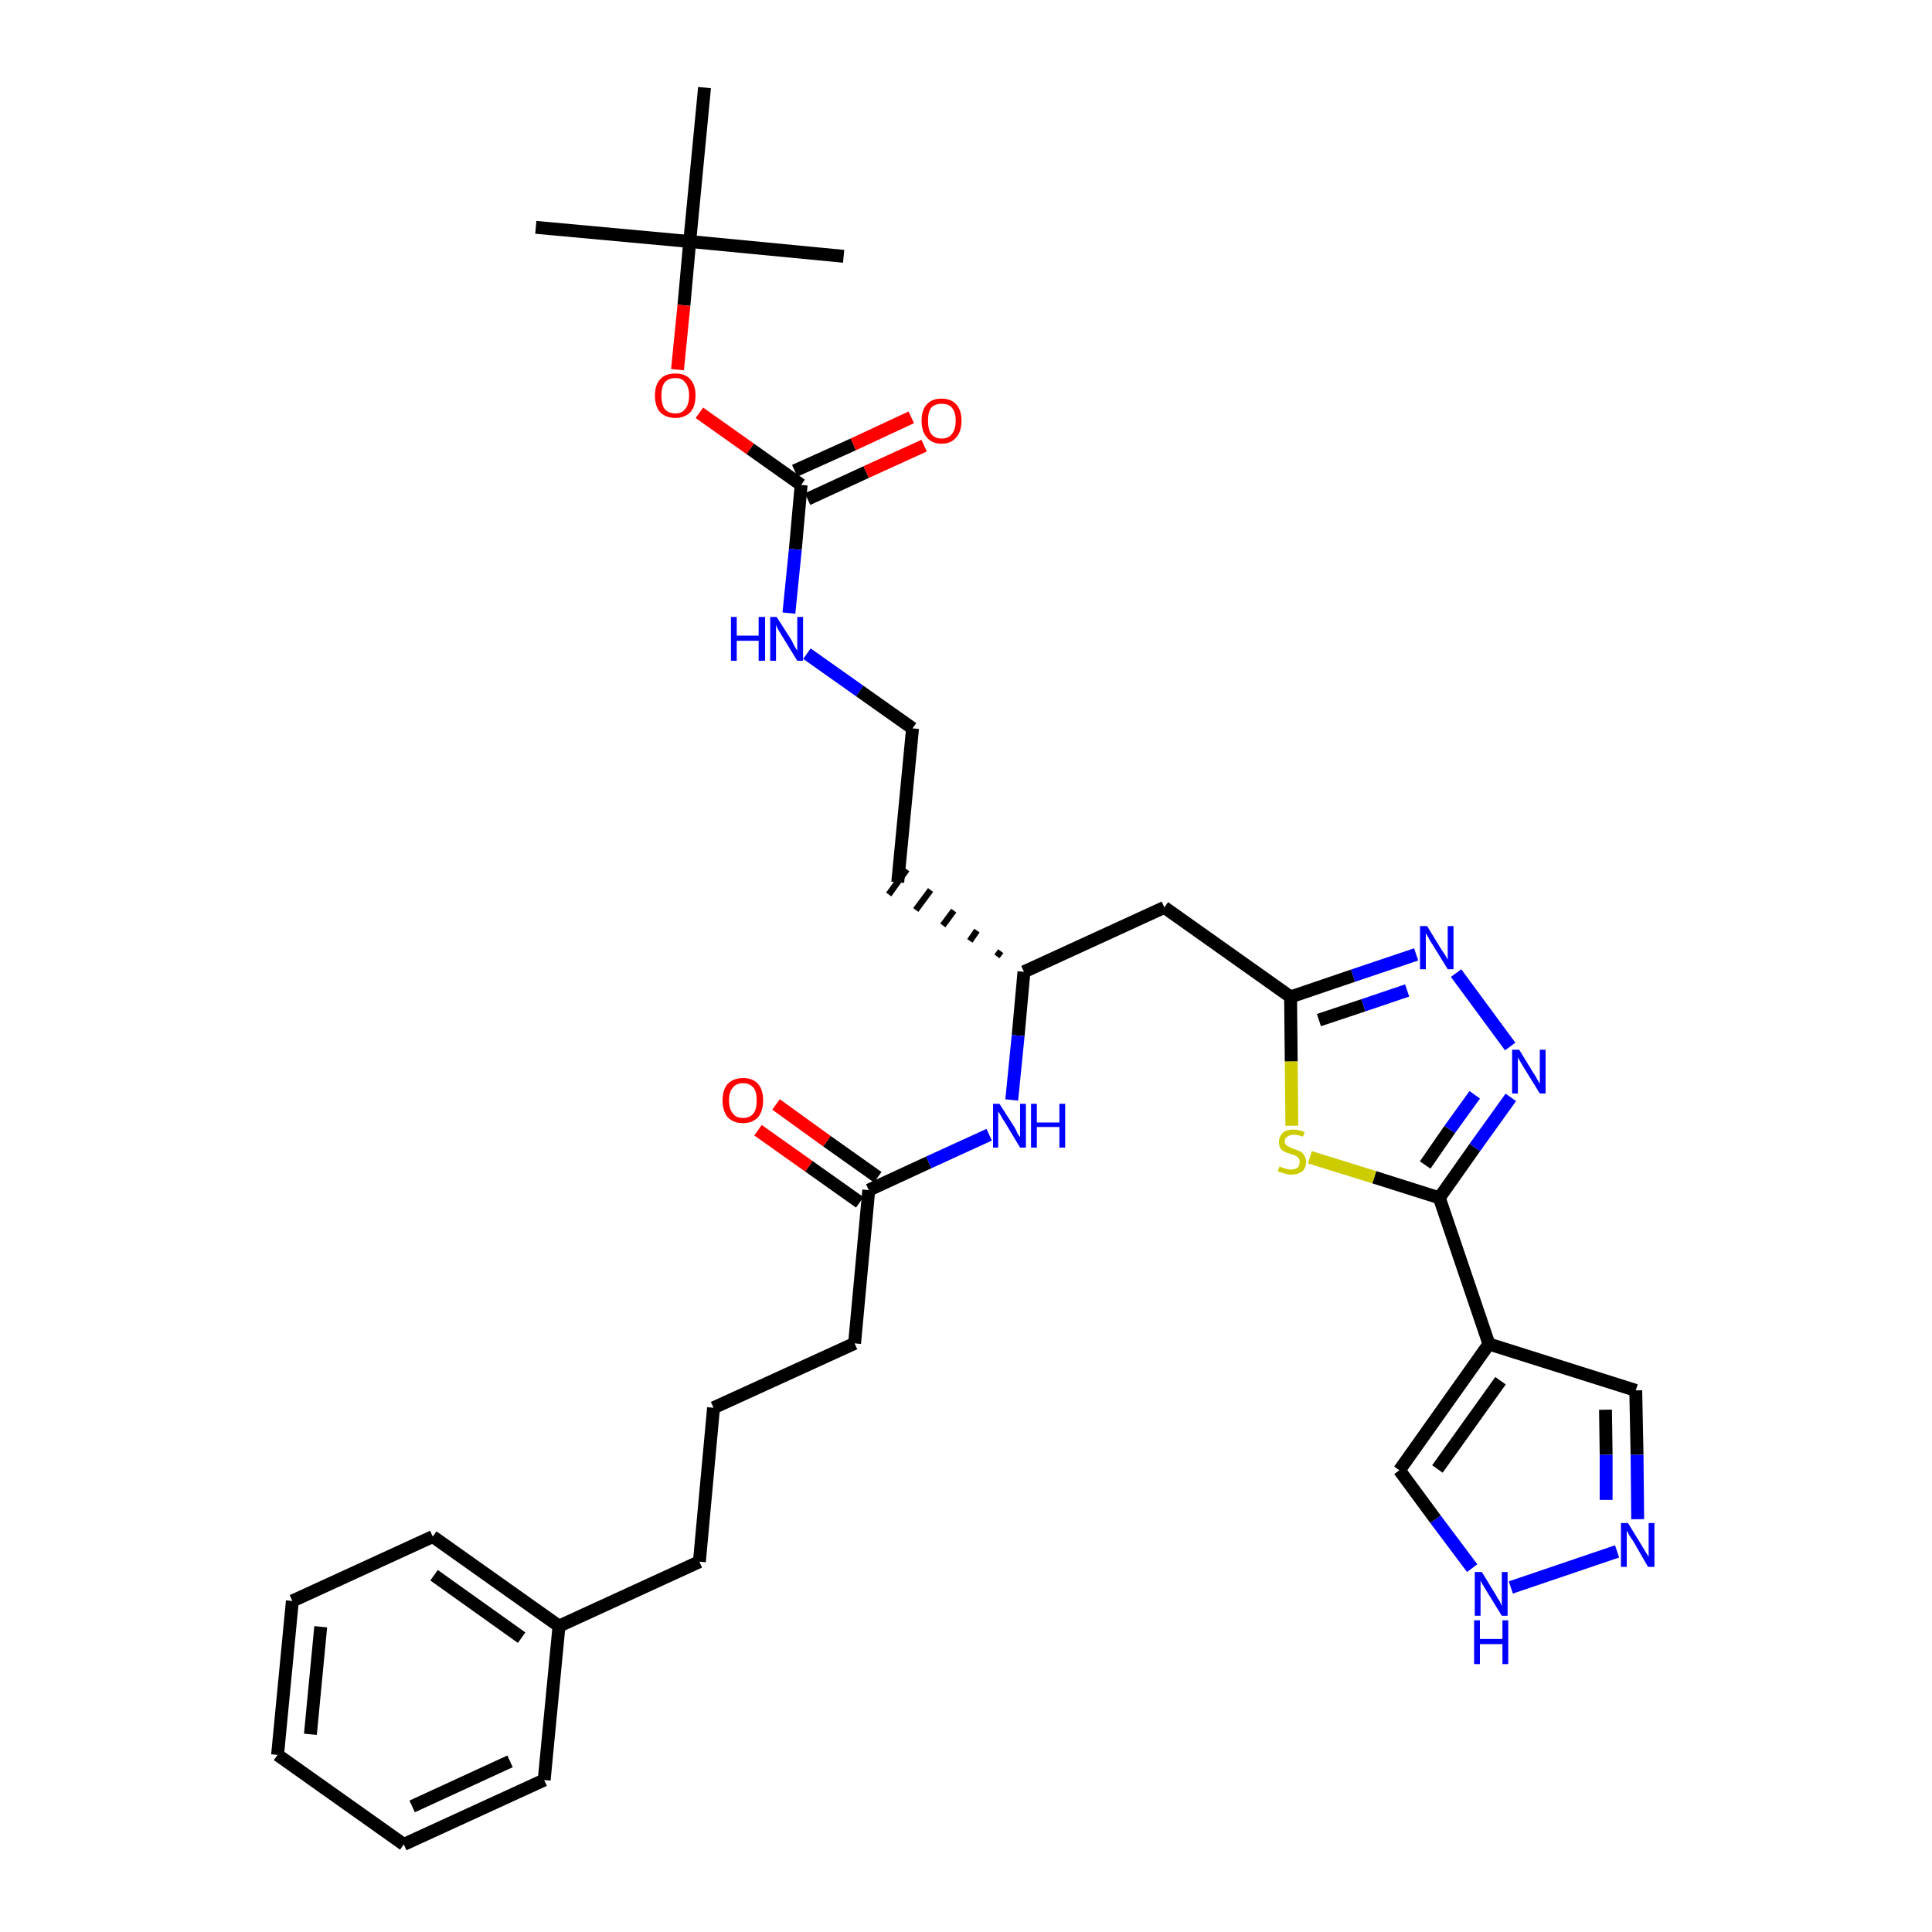 <?xml version='1.0' encoding='iso-8859-1'?>
<svg version='1.1' baseProfile='full'
              xmlns='http://www.w3.org/2000/svg'
                      xmlns:rdkit='http://www.rdkit.org/xml'
                      xmlns:xlink='http://www.w3.org/1999/xlink'
                  xml:space='preserve'
width='300px' height='300px' viewBox='0 0 300 300'>
<!-- END OF HEADER -->
<path class='bond-0 atom-0 atom-1' d='M 83.2,35.3 L 107.1,37.5' style='fill:none;fill-rule:evenodd;stroke:#000000;stroke-width:2.0px;stroke-linecap:butt;stroke-linejoin:miter;stroke-opacity:1' />
<path class='bond-1 atom-1 atom-2' d='M 107.1,37.5 L 131.0,39.8' style='fill:none;fill-rule:evenodd;stroke:#000000;stroke-width:2.0px;stroke-linecap:butt;stroke-linejoin:miter;stroke-opacity:1' />
<path class='bond-2 atom-1 atom-3' d='M 107.1,37.5 L 109.4,13.6' style='fill:none;fill-rule:evenodd;stroke:#000000;stroke-width:2.0px;stroke-linecap:butt;stroke-linejoin:miter;stroke-opacity:1' />
<path class='bond-3 atom-1 atom-4' d='M 107.1,37.5 L 106.2,47.4' style='fill:none;fill-rule:evenodd;stroke:#000000;stroke-width:2.0px;stroke-linecap:butt;stroke-linejoin:miter;stroke-opacity:1' />
<path class='bond-3 atom-1 atom-4' d='M 106.2,47.4 L 105.2,57.4' style='fill:none;fill-rule:evenodd;stroke:#FF0000;stroke-width:2.0px;stroke-linecap:butt;stroke-linejoin:miter;stroke-opacity:1' />
<path class='bond-4 atom-4 atom-5' d='M 108.6,64.1 L 116.5,69.7' style='fill:none;fill-rule:evenodd;stroke:#FF0000;stroke-width:2.0px;stroke-linecap:butt;stroke-linejoin:miter;stroke-opacity:1' />
<path class='bond-4 atom-4 atom-5' d='M 116.5,69.7 L 124.4,75.3' style='fill:none;fill-rule:evenodd;stroke:#000000;stroke-width:2.0px;stroke-linecap:butt;stroke-linejoin:miter;stroke-opacity:1' />
<path class='bond-5 atom-5 atom-6' d='M 125.4,77.5 L 134.5,73.3' style='fill:none;fill-rule:evenodd;stroke:#000000;stroke-width:2.0px;stroke-linecap:butt;stroke-linejoin:miter;stroke-opacity:1' />
<path class='bond-5 atom-5 atom-6' d='M 134.5,73.3 L 143.5,69.2' style='fill:none;fill-rule:evenodd;stroke:#FF0000;stroke-width:2.0px;stroke-linecap:butt;stroke-linejoin:miter;stroke-opacity:1' />
<path class='bond-5 atom-5 atom-6' d='M 123.4,73.1 L 132.5,69.0' style='fill:none;fill-rule:evenodd;stroke:#000000;stroke-width:2.0px;stroke-linecap:butt;stroke-linejoin:miter;stroke-opacity:1' />
<path class='bond-5 atom-5 atom-6' d='M 132.5,69.0 L 141.5,64.8' style='fill:none;fill-rule:evenodd;stroke:#FF0000;stroke-width:2.0px;stroke-linecap:butt;stroke-linejoin:miter;stroke-opacity:1' />
<path class='bond-6 atom-5 atom-7' d='M 124.4,75.3 L 123.5,85.3' style='fill:none;fill-rule:evenodd;stroke:#000000;stroke-width:2.0px;stroke-linecap:butt;stroke-linejoin:miter;stroke-opacity:1' />
<path class='bond-6 atom-5 atom-7' d='M 123.5,85.3 L 122.5,95.2' style='fill:none;fill-rule:evenodd;stroke:#0000FF;stroke-width:2.0px;stroke-linecap:butt;stroke-linejoin:miter;stroke-opacity:1' />
<path class='bond-7 atom-7 atom-8' d='M 125.3,101.5 L 133.5,107.3' style='fill:none;fill-rule:evenodd;stroke:#0000FF;stroke-width:2.0px;stroke-linecap:butt;stroke-linejoin:miter;stroke-opacity:1' />
<path class='bond-7 atom-7 atom-8' d='M 133.5,107.3 L 141.7,113.1' style='fill:none;fill-rule:evenodd;stroke:#000000;stroke-width:2.0px;stroke-linecap:butt;stroke-linejoin:miter;stroke-opacity:1' />
<path class='bond-8 atom-8 atom-9' d='M 141.7,113.1 L 139.4,137.0' style='fill:none;fill-rule:evenodd;stroke:#000000;stroke-width:2.0px;stroke-linecap:butt;stroke-linejoin:miter;stroke-opacity:1' />
<path class='bond-9 atom-10 atom-9' d='M 155.4,147.7 L 154.8,148.5' style='fill:none;fill-rule:evenodd;stroke:#000000;stroke-width:1.0px;stroke-linecap:butt;stroke-linejoin:miter;stroke-opacity:1' />
<path class='bond-9 atom-10 atom-9' d='M 151.7,144.5 L 150.6,146.1' style='fill:none;fill-rule:evenodd;stroke:#000000;stroke-width:1.0px;stroke-linecap:butt;stroke-linejoin:miter;stroke-opacity:1' />
<path class='bond-9 atom-10 atom-9' d='M 148.1,141.4 L 146.4,143.7' style='fill:none;fill-rule:evenodd;stroke:#000000;stroke-width:1.0px;stroke-linecap:butt;stroke-linejoin:miter;stroke-opacity:1' />
<path class='bond-9 atom-10 atom-9' d='M 144.5,138.2 L 142.2,141.3' style='fill:none;fill-rule:evenodd;stroke:#000000;stroke-width:1.0px;stroke-linecap:butt;stroke-linejoin:miter;stroke-opacity:1' />
<path class='bond-9 atom-10 atom-9' d='M 140.8,135.0 L 138.0,138.9' style='fill:none;fill-rule:evenodd;stroke:#000000;stroke-width:1.0px;stroke-linecap:butt;stroke-linejoin:miter;stroke-opacity:1' />
<path class='bond-10 atom-10 atom-11' d='M 159.0,150.9 L 180.8,140.9' style='fill:none;fill-rule:evenodd;stroke:#000000;stroke-width:2.0px;stroke-linecap:butt;stroke-linejoin:miter;stroke-opacity:1' />
<path class='bond-21 atom-10 atom-22' d='M 159.0,150.9 L 158.1,160.8' style='fill:none;fill-rule:evenodd;stroke:#000000;stroke-width:2.0px;stroke-linecap:butt;stroke-linejoin:miter;stroke-opacity:1' />
<path class='bond-21 atom-10 atom-22' d='M 158.1,160.8 L 157.1,170.8' style='fill:none;fill-rule:evenodd;stroke:#0000FF;stroke-width:2.0px;stroke-linecap:butt;stroke-linejoin:miter;stroke-opacity:1' />
<path class='bond-11 atom-11 atom-12' d='M 180.8,140.9 L 200.4,154.8' style='fill:none;fill-rule:evenodd;stroke:#000000;stroke-width:2.0px;stroke-linecap:butt;stroke-linejoin:miter;stroke-opacity:1' />
<path class='bond-12 atom-12 atom-13' d='M 200.4,154.8 L 210.1,151.5' style='fill:none;fill-rule:evenodd;stroke:#000000;stroke-width:2.0px;stroke-linecap:butt;stroke-linejoin:miter;stroke-opacity:1' />
<path class='bond-12 atom-12 atom-13' d='M 210.1,151.5 L 219.9,148.2' style='fill:none;fill-rule:evenodd;stroke:#0000FF;stroke-width:2.0px;stroke-linecap:butt;stroke-linejoin:miter;stroke-opacity:1' />
<path class='bond-12 atom-12 atom-13' d='M 204.8,158.4 L 211.7,156.1' style='fill:none;fill-rule:evenodd;stroke:#000000;stroke-width:2.0px;stroke-linecap:butt;stroke-linejoin:miter;stroke-opacity:1' />
<path class='bond-12 atom-12 atom-13' d='M 211.7,156.1 L 218.5,153.8' style='fill:none;fill-rule:evenodd;stroke:#0000FF;stroke-width:2.0px;stroke-linecap:butt;stroke-linejoin:miter;stroke-opacity:1' />
<path class='bond-33 atom-21 atom-12' d='M 200.6,174.8 L 200.5,164.8' style='fill:none;fill-rule:evenodd;stroke:#CCCC00;stroke-width:2.0px;stroke-linecap:butt;stroke-linejoin:miter;stroke-opacity:1' />
<path class='bond-33 atom-21 atom-12' d='M 200.5,164.8 L 200.4,154.8' style='fill:none;fill-rule:evenodd;stroke:#000000;stroke-width:2.0px;stroke-linecap:butt;stroke-linejoin:miter;stroke-opacity:1' />
<path class='bond-13 atom-13 atom-14' d='M 226.1,151.1 L 234.5,162.5' style='fill:none;fill-rule:evenodd;stroke:#0000FF;stroke-width:2.0px;stroke-linecap:butt;stroke-linejoin:miter;stroke-opacity:1' />
<path class='bond-14 atom-14 atom-15' d='M 234.6,170.4 L 229.0,178.2' style='fill:none;fill-rule:evenodd;stroke:#0000FF;stroke-width:2.0px;stroke-linecap:butt;stroke-linejoin:miter;stroke-opacity:1' />
<path class='bond-14 atom-14 atom-15' d='M 229.0,178.2 L 223.5,186.0' style='fill:none;fill-rule:evenodd;stroke:#000000;stroke-width:2.0px;stroke-linecap:butt;stroke-linejoin:miter;stroke-opacity:1' />
<path class='bond-14 atom-14 atom-15' d='M 229.0,170.0 L 225.1,175.4' style='fill:none;fill-rule:evenodd;stroke:#0000FF;stroke-width:2.0px;stroke-linecap:butt;stroke-linejoin:miter;stroke-opacity:1' />
<path class='bond-14 atom-14 atom-15' d='M 225.1,175.4 L 221.3,180.9' style='fill:none;fill-rule:evenodd;stroke:#000000;stroke-width:2.0px;stroke-linecap:butt;stroke-linejoin:miter;stroke-opacity:1' />
<path class='bond-15 atom-15 atom-16' d='M 223.5,186.0 L 231.2,208.7' style='fill:none;fill-rule:evenodd;stroke:#000000;stroke-width:2.0px;stroke-linecap:butt;stroke-linejoin:miter;stroke-opacity:1' />
<path class='bond-20 atom-15 atom-21' d='M 223.5,186.0 L 213.4,182.8' style='fill:none;fill-rule:evenodd;stroke:#000000;stroke-width:2.0px;stroke-linecap:butt;stroke-linejoin:miter;stroke-opacity:1' />
<path class='bond-20 atom-15 atom-21' d='M 213.4,182.8 L 203.4,179.7' style='fill:none;fill-rule:evenodd;stroke:#CCCC00;stroke-width:2.0px;stroke-linecap:butt;stroke-linejoin:miter;stroke-opacity:1' />
<path class='bond-16 atom-16 atom-17' d='M 231.2,208.7 L 254.0,215.9' style='fill:none;fill-rule:evenodd;stroke:#000000;stroke-width:2.0px;stroke-linecap:butt;stroke-linejoin:miter;stroke-opacity:1' />
<path class='bond-35 atom-20 atom-16' d='M 217.3,228.3 L 231.2,208.7' style='fill:none;fill-rule:evenodd;stroke:#000000;stroke-width:2.0px;stroke-linecap:butt;stroke-linejoin:miter;stroke-opacity:1' />
<path class='bond-35 atom-20 atom-16' d='M 223.2,228.1 L 233.0,214.4' style='fill:none;fill-rule:evenodd;stroke:#000000;stroke-width:2.0px;stroke-linecap:butt;stroke-linejoin:miter;stroke-opacity:1' />
<path class='bond-17 atom-17 atom-18' d='M 254.0,215.9 L 254.2,225.9' style='fill:none;fill-rule:evenodd;stroke:#000000;stroke-width:2.0px;stroke-linecap:butt;stroke-linejoin:miter;stroke-opacity:1' />
<path class='bond-17 atom-17 atom-18' d='M 254.2,225.9 L 254.3,235.9' style='fill:none;fill-rule:evenodd;stroke:#0000FF;stroke-width:2.0px;stroke-linecap:butt;stroke-linejoin:miter;stroke-opacity:1' />
<path class='bond-17 atom-17 atom-18' d='M 249.3,218.9 L 249.4,225.9' style='fill:none;fill-rule:evenodd;stroke:#000000;stroke-width:2.0px;stroke-linecap:butt;stroke-linejoin:miter;stroke-opacity:1' />
<path class='bond-17 atom-17 atom-18' d='M 249.4,225.9 L 249.4,232.9' style='fill:none;fill-rule:evenodd;stroke:#0000FF;stroke-width:2.0px;stroke-linecap:butt;stroke-linejoin:miter;stroke-opacity:1' />
<path class='bond-18 atom-18 atom-19' d='M 251.1,240.9 L 234.6,246.5' style='fill:none;fill-rule:evenodd;stroke:#0000FF;stroke-width:2.0px;stroke-linecap:butt;stroke-linejoin:miter;stroke-opacity:1' />
<path class='bond-19 atom-19 atom-20' d='M 228.6,243.5 L 222.9,235.9' style='fill:none;fill-rule:evenodd;stroke:#0000FF;stroke-width:2.0px;stroke-linecap:butt;stroke-linejoin:miter;stroke-opacity:1' />
<path class='bond-19 atom-19 atom-20' d='M 222.9,235.9 L 217.3,228.3' style='fill:none;fill-rule:evenodd;stroke:#000000;stroke-width:2.0px;stroke-linecap:butt;stroke-linejoin:miter;stroke-opacity:1' />
<path class='bond-22 atom-22 atom-23' d='M 153.6,176.2 L 144.2,180.5' style='fill:none;fill-rule:evenodd;stroke:#0000FF;stroke-width:2.0px;stroke-linecap:butt;stroke-linejoin:miter;stroke-opacity:1' />
<path class='bond-22 atom-22 atom-23' d='M 144.2,180.5 L 134.9,184.8' style='fill:none;fill-rule:evenodd;stroke:#000000;stroke-width:2.0px;stroke-linecap:butt;stroke-linejoin:miter;stroke-opacity:1' />
<path class='bond-23 atom-23 atom-24' d='M 136.3,182.8 L 128.4,177.2' style='fill:none;fill-rule:evenodd;stroke:#000000;stroke-width:2.0px;stroke-linecap:butt;stroke-linejoin:miter;stroke-opacity:1' />
<path class='bond-23 atom-23 atom-24' d='M 128.4,177.2 L 120.5,171.5' style='fill:none;fill-rule:evenodd;stroke:#FF0000;stroke-width:2.0px;stroke-linecap:butt;stroke-linejoin:miter;stroke-opacity:1' />
<path class='bond-23 atom-23 atom-24' d='M 133.5,186.7 L 125.6,181.1' style='fill:none;fill-rule:evenodd;stroke:#000000;stroke-width:2.0px;stroke-linecap:butt;stroke-linejoin:miter;stroke-opacity:1' />
<path class='bond-23 atom-23 atom-24' d='M 125.6,181.1 L 117.7,175.5' style='fill:none;fill-rule:evenodd;stroke:#FF0000;stroke-width:2.0px;stroke-linecap:butt;stroke-linejoin:miter;stroke-opacity:1' />
<path class='bond-24 atom-23 atom-25' d='M 134.9,184.8 L 132.7,208.6' style='fill:none;fill-rule:evenodd;stroke:#000000;stroke-width:2.0px;stroke-linecap:butt;stroke-linejoin:miter;stroke-opacity:1' />
<path class='bond-25 atom-25 atom-26' d='M 132.7,208.6 L 110.8,218.6' style='fill:none;fill-rule:evenodd;stroke:#000000;stroke-width:2.0px;stroke-linecap:butt;stroke-linejoin:miter;stroke-opacity:1' />
<path class='bond-26 atom-26 atom-27' d='M 110.8,218.6 L 108.6,242.5' style='fill:none;fill-rule:evenodd;stroke:#000000;stroke-width:2.0px;stroke-linecap:butt;stroke-linejoin:miter;stroke-opacity:1' />
<path class='bond-27 atom-27 atom-28' d='M 108.6,242.5 L 86.8,252.5' style='fill:none;fill-rule:evenodd;stroke:#000000;stroke-width:2.0px;stroke-linecap:butt;stroke-linejoin:miter;stroke-opacity:1' />
<path class='bond-28 atom-28 atom-29' d='M 86.8,252.5 L 67.2,238.6' style='fill:none;fill-rule:evenodd;stroke:#000000;stroke-width:2.0px;stroke-linecap:butt;stroke-linejoin:miter;stroke-opacity:1' />
<path class='bond-28 atom-28 atom-29' d='M 81.0,254.3 L 67.4,244.6' style='fill:none;fill-rule:evenodd;stroke:#000000;stroke-width:2.0px;stroke-linecap:butt;stroke-linejoin:miter;stroke-opacity:1' />
<path class='bond-34 atom-33 atom-28' d='M 84.5,276.4 L 86.8,252.5' style='fill:none;fill-rule:evenodd;stroke:#000000;stroke-width:2.0px;stroke-linecap:butt;stroke-linejoin:miter;stroke-opacity:1' />
<path class='bond-29 atom-29 atom-30' d='M 67.2,238.6 L 45.4,248.6' style='fill:none;fill-rule:evenodd;stroke:#000000;stroke-width:2.0px;stroke-linecap:butt;stroke-linejoin:miter;stroke-opacity:1' />
<path class='bond-30 atom-30 atom-31' d='M 45.4,248.6 L 43.1,272.5' style='fill:none;fill-rule:evenodd;stroke:#000000;stroke-width:2.0px;stroke-linecap:butt;stroke-linejoin:miter;stroke-opacity:1' />
<path class='bond-30 atom-30 atom-31' d='M 49.8,252.6 L 48.2,269.3' style='fill:none;fill-rule:evenodd;stroke:#000000;stroke-width:2.0px;stroke-linecap:butt;stroke-linejoin:miter;stroke-opacity:1' />
<path class='bond-31 atom-31 atom-32' d='M 43.1,272.5 L 62.7,286.4' style='fill:none;fill-rule:evenodd;stroke:#000000;stroke-width:2.0px;stroke-linecap:butt;stroke-linejoin:miter;stroke-opacity:1' />
<path class='bond-32 atom-32 atom-33' d='M 62.7,286.4 L 84.5,276.4' style='fill:none;fill-rule:evenodd;stroke:#000000;stroke-width:2.0px;stroke-linecap:butt;stroke-linejoin:miter;stroke-opacity:1' />
<path class='bond-32 atom-32 atom-33' d='M 64.0,280.5 L 79.2,273.5' style='fill:none;fill-rule:evenodd;stroke:#000000;stroke-width:2.0px;stroke-linecap:butt;stroke-linejoin:miter;stroke-opacity:1' />
<path  class='atom-4' d='M 101.7 61.4
Q 101.7 59.8, 102.5 58.9
Q 103.3 58.0, 104.9 58.0
Q 106.4 58.0, 107.2 58.9
Q 108.0 59.8, 108.0 61.4
Q 108.0 63.1, 107.2 64.0
Q 106.3 64.9, 104.9 64.9
Q 103.4 64.9, 102.5 64.0
Q 101.7 63.1, 101.7 61.4
M 104.9 64.2
Q 105.9 64.2, 106.4 63.5
Q 107.0 62.8, 107.0 61.4
Q 107.0 60.1, 106.4 59.4
Q 105.9 58.7, 104.9 58.7
Q 103.8 58.7, 103.2 59.4
Q 102.7 60.1, 102.7 61.4
Q 102.7 62.8, 103.2 63.5
Q 103.8 64.2, 104.9 64.2
' fill='#FF0000'/>
<path  class='atom-6' d='M 143.1 65.3
Q 143.1 63.7, 143.9 62.8
Q 144.7 61.9, 146.2 61.9
Q 147.7 61.9, 148.5 62.8
Q 149.3 63.7, 149.3 65.3
Q 149.3 67.0, 148.5 67.9
Q 147.7 68.9, 146.2 68.9
Q 144.7 68.9, 143.9 67.9
Q 143.1 67.0, 143.1 65.3
M 146.2 68.1
Q 147.3 68.1, 147.8 67.4
Q 148.4 66.7, 148.4 65.3
Q 148.4 64.0, 147.8 63.3
Q 147.3 62.7, 146.2 62.7
Q 145.2 62.7, 144.6 63.3
Q 144.1 64.0, 144.1 65.3
Q 144.1 66.7, 144.6 67.4
Q 145.2 68.1, 146.2 68.1
' fill='#FF0000'/>
<path  class='atom-7' d='M 113.5 95.8
L 114.4 95.8
L 114.4 98.7
L 117.8 98.7
L 117.8 95.8
L 118.8 95.8
L 118.8 102.6
L 117.8 102.6
L 117.8 99.5
L 114.4 99.5
L 114.4 102.6
L 113.5 102.6
L 113.5 95.8
' fill='#0000FF'/>
<path  class='atom-7' d='M 120.6 95.8
L 122.9 99.4
Q 123.1 99.8, 123.4 100.4
Q 123.8 101.0, 123.8 101.1
L 123.8 95.8
L 124.7 95.8
L 124.7 102.6
L 123.8 102.6
L 121.4 98.7
Q 121.1 98.2, 120.8 97.7
Q 120.5 97.1, 120.5 97.0
L 120.5 102.6
L 119.6 102.6
L 119.6 95.8
L 120.6 95.8
' fill='#0000FF'/>
<path  class='atom-13' d='M 221.6 143.8
L 223.8 147.4
Q 224.0 147.7, 224.4 148.3
Q 224.8 149.0, 224.8 149.0
L 224.8 143.8
L 225.7 143.8
L 225.7 150.5
L 224.8 150.5
L 222.4 146.6
Q 222.1 146.2, 221.8 145.6
Q 221.5 145.1, 221.4 144.9
L 221.4 150.5
L 220.5 150.5
L 220.5 143.8
L 221.6 143.8
' fill='#0000FF'/>
<path  class='atom-14' d='M 235.9 163.0
L 238.1 166.6
Q 238.4 167.0, 238.7 167.6
Q 239.1 168.3, 239.1 168.3
L 239.1 163.0
L 240.0 163.0
L 240.0 169.8
L 239.1 169.8
L 236.7 165.9
Q 236.4 165.4, 236.1 164.9
Q 235.8 164.4, 235.7 164.2
L 235.7 169.8
L 234.8 169.8
L 234.8 163.0
L 235.9 163.0
' fill='#0000FF'/>
<path  class='atom-18' d='M 252.8 236.5
L 255.0 240.1
Q 255.2 240.4, 255.6 241.1
Q 256.0 241.7, 256.0 241.8
L 256.0 236.5
L 256.9 236.5
L 256.9 243.3
L 255.9 243.3
L 253.6 239.3
Q 253.3 238.9, 253.0 238.4
Q 252.7 237.8, 252.6 237.7
L 252.6 243.3
L 251.7 243.3
L 251.7 236.5
L 252.8 236.5
' fill='#0000FF'/>
<path  class='atom-19' d='M 230.1 244.1
L 232.3 247.7
Q 232.5 248.1, 232.9 248.7
Q 233.2 249.4, 233.2 249.4
L 233.2 244.1
L 234.1 244.1
L 234.1 250.9
L 233.2 250.9
L 230.8 247.0
Q 230.5 246.5, 230.2 246.0
Q 229.9 245.5, 229.9 245.3
L 229.9 250.9
L 229.0 250.9
L 229.0 244.1
L 230.1 244.1
' fill='#0000FF'/>
<path  class='atom-19' d='M 228.9 251.6
L 229.8 251.6
L 229.8 254.5
L 233.3 254.5
L 233.3 251.6
L 234.2 251.6
L 234.2 258.4
L 233.3 258.4
L 233.3 255.3
L 229.8 255.3
L 229.8 258.4
L 228.9 258.4
L 228.9 251.6
' fill='#0000FF'/>
<path  class='atom-21' d='M 198.7 181.1
Q 198.8 181.2, 199.1 181.3
Q 199.4 181.4, 199.7 181.5
Q 200.1 181.6, 200.4 181.6
Q 201.1 181.6, 201.5 181.3
Q 201.8 181.0, 201.8 180.4
Q 201.8 180.0, 201.6 179.8
Q 201.5 179.6, 201.2 179.5
Q 200.9 179.3, 200.4 179.2
Q 199.8 179.0, 199.4 178.8
Q 199.1 178.7, 198.8 178.3
Q 198.6 177.9, 198.6 177.3
Q 198.6 176.5, 199.2 175.9
Q 199.7 175.4, 200.9 175.4
Q 201.7 175.4, 202.6 175.8
L 202.3 176.5
Q 201.5 176.2, 200.9 176.2
Q 200.3 176.2, 199.9 176.5
Q 199.5 176.7, 199.5 177.2
Q 199.5 177.6, 199.7 177.8
Q 199.9 178.0, 200.2 178.1
Q 200.5 178.3, 200.9 178.4
Q 201.5 178.6, 201.9 178.8
Q 202.3 179.0, 202.5 179.4
Q 202.8 179.8, 202.8 180.4
Q 202.8 181.4, 202.2 181.9
Q 201.5 182.4, 200.5 182.4
Q 199.9 182.4, 199.4 182.2
Q 199.0 182.1, 198.4 181.9
L 198.7 181.1
' fill='#CCCC00'/>
<path  class='atom-22' d='M 155.2 171.4
L 157.5 175.0
Q 157.7 175.3, 158.0 176.0
Q 158.4 176.6, 158.4 176.6
L 158.4 171.4
L 159.3 171.4
L 159.3 178.2
L 158.4 178.2
L 156.0 174.2
Q 155.7 173.8, 155.4 173.2
Q 155.1 172.7, 155.0 172.6
L 155.0 178.2
L 154.2 178.2
L 154.2 171.4
L 155.2 171.4
' fill='#0000FF'/>
<path  class='atom-22' d='M 160.1 171.4
L 161.0 171.4
L 161.0 174.3
L 164.5 174.3
L 164.5 171.4
L 165.4 171.4
L 165.4 178.2
L 164.5 178.2
L 164.5 175.0
L 161.0 175.0
L 161.0 178.2
L 160.1 178.2
L 160.1 171.4
' fill='#0000FF'/>
<path  class='atom-24' d='M 112.2 170.9
Q 112.2 169.2, 113.0 168.3
Q 113.9 167.4, 115.4 167.4
Q 116.9 167.4, 117.7 168.3
Q 118.5 169.2, 118.5 170.9
Q 118.5 172.5, 117.7 173.5
Q 116.8 174.4, 115.4 174.4
Q 113.9 174.4, 113.0 173.5
Q 112.2 172.5, 112.2 170.9
M 115.4 173.6
Q 116.4 173.6, 117.0 172.9
Q 117.5 172.2, 117.5 170.9
Q 117.5 169.5, 117.0 168.9
Q 116.4 168.2, 115.4 168.2
Q 114.3 168.2, 113.8 168.9
Q 113.2 169.5, 113.2 170.9
Q 113.2 172.2, 113.8 172.9
Q 114.3 173.6, 115.4 173.6
' fill='#FF0000'/>
</svg>
